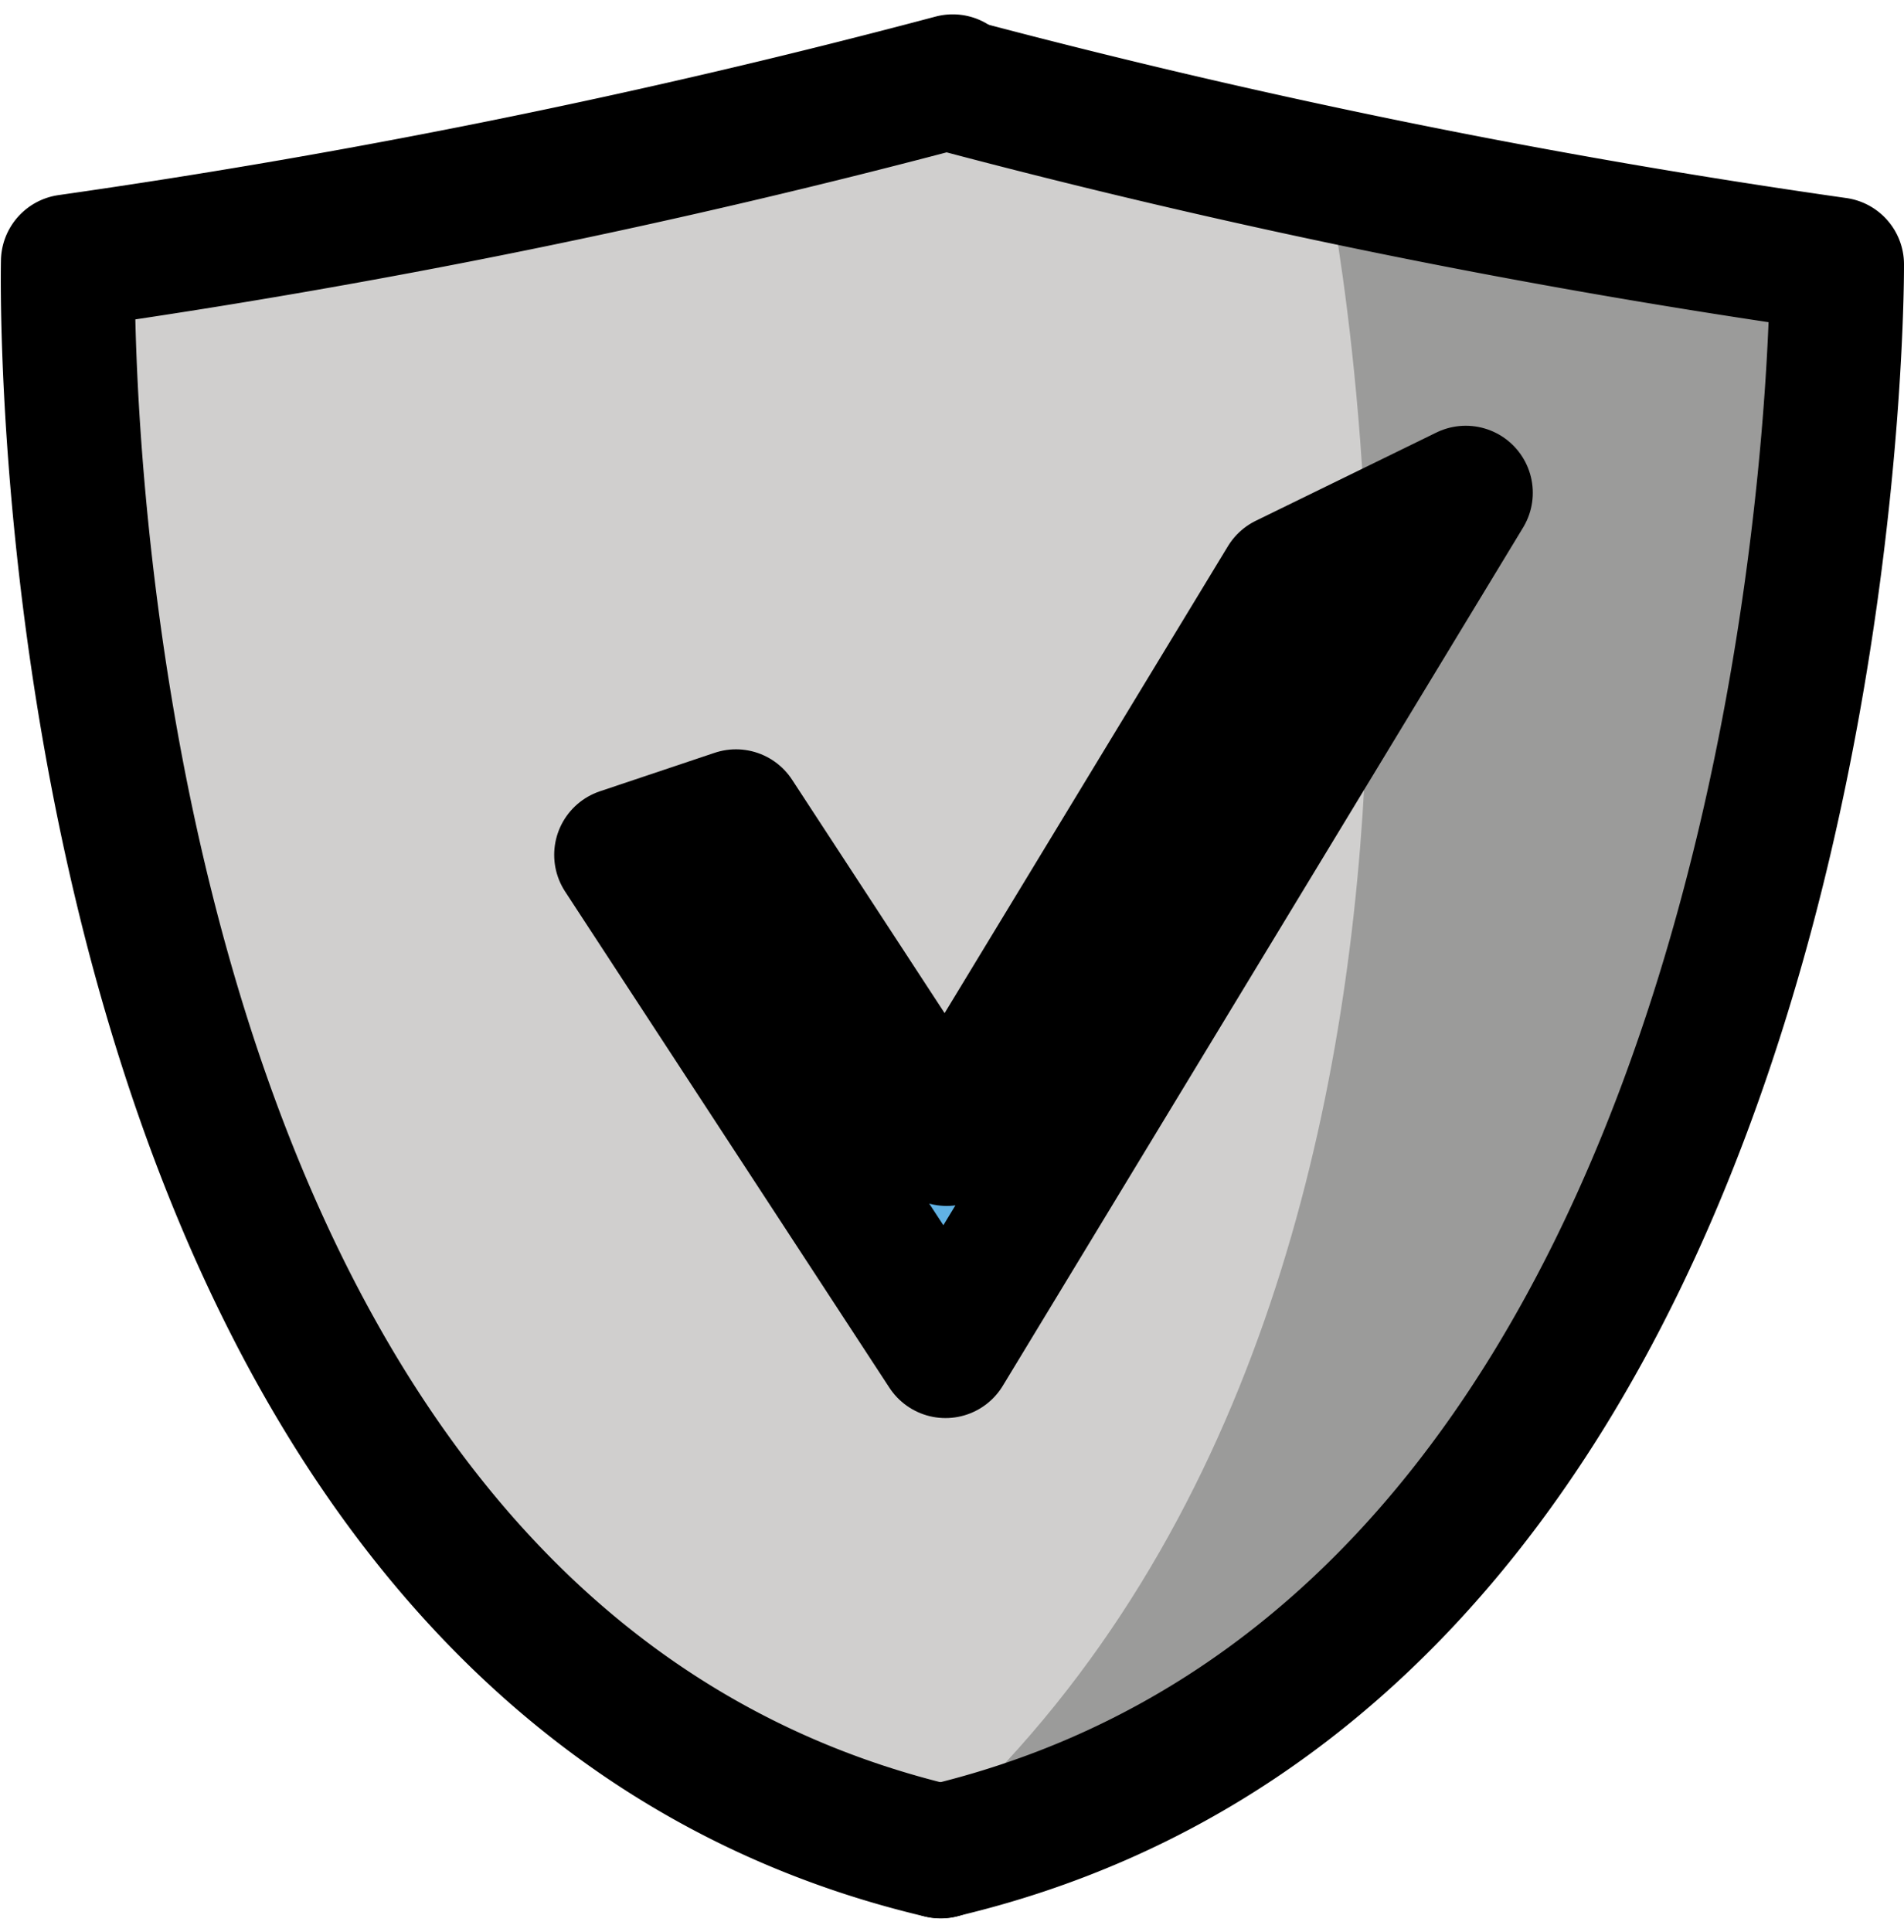 <svg xmlns="http://www.w3.org/2000/svg" width="14.203" height="14.407" viewBox="0 0 14.203 14.407"><defs><style>.a{fill:#d0cfce;}.b{fill:#9b9b9a;}.c{fill:#61b2e4;}.d{fill:none;stroke:#000;stroke-linecap:round;stroke-linejoin:round;stroke-miterlimit:10;}</style></defs><g transform="translate(0.503 0.607)"><g transform="translate(0 0)"><path class="a" d="M17.509,24.178C10.754,22.589,11,12.321,11,12.321a56.537,56.537,0,0,0,6.6-1.341V11a57.1,57.1,0,0,0,6.6,1.341S24.261,22.589,17.509,24.178Z" transform="translate(-10.996 -10.98)"/><path class="b" d="M38.786,13.587s1.7,8.028-2.786,12.251c0,0,4.223-.264,5.807-6.6s0-5.015,0-5.015l-3.021-.637" transform="translate(-29.4 -12.899)"/><path class="c" d="M26.644,25.282l2.419,3.7,3.881-6.4-1.347.658L29.072,27.4,27.5,24.995Z" transform="translate(-22.513 -19.515)"/></g><g transform="translate(0 0)"><path class="d" d="M17.6,10.979A56.878,56.878,0,0,1,11,12.322s-.242,10.267,6.511,11.856" transform="translate(-10.996 -10.979)"/><path class="d" d="M35.667,24.241c6.753-1.589,6.687-11.833,6.687-11.833a56.884,56.884,0,0,1-6.6-1.342" transform="translate(-29.154 -11.043)"/><path class="d" d="M26.644,25.282l2.419,3.7,3.881-6.4-1.347.658L29.072,27.4,27.5,24.995Z" transform="translate(-22.513 -19.514)"/></g></g></svg>
